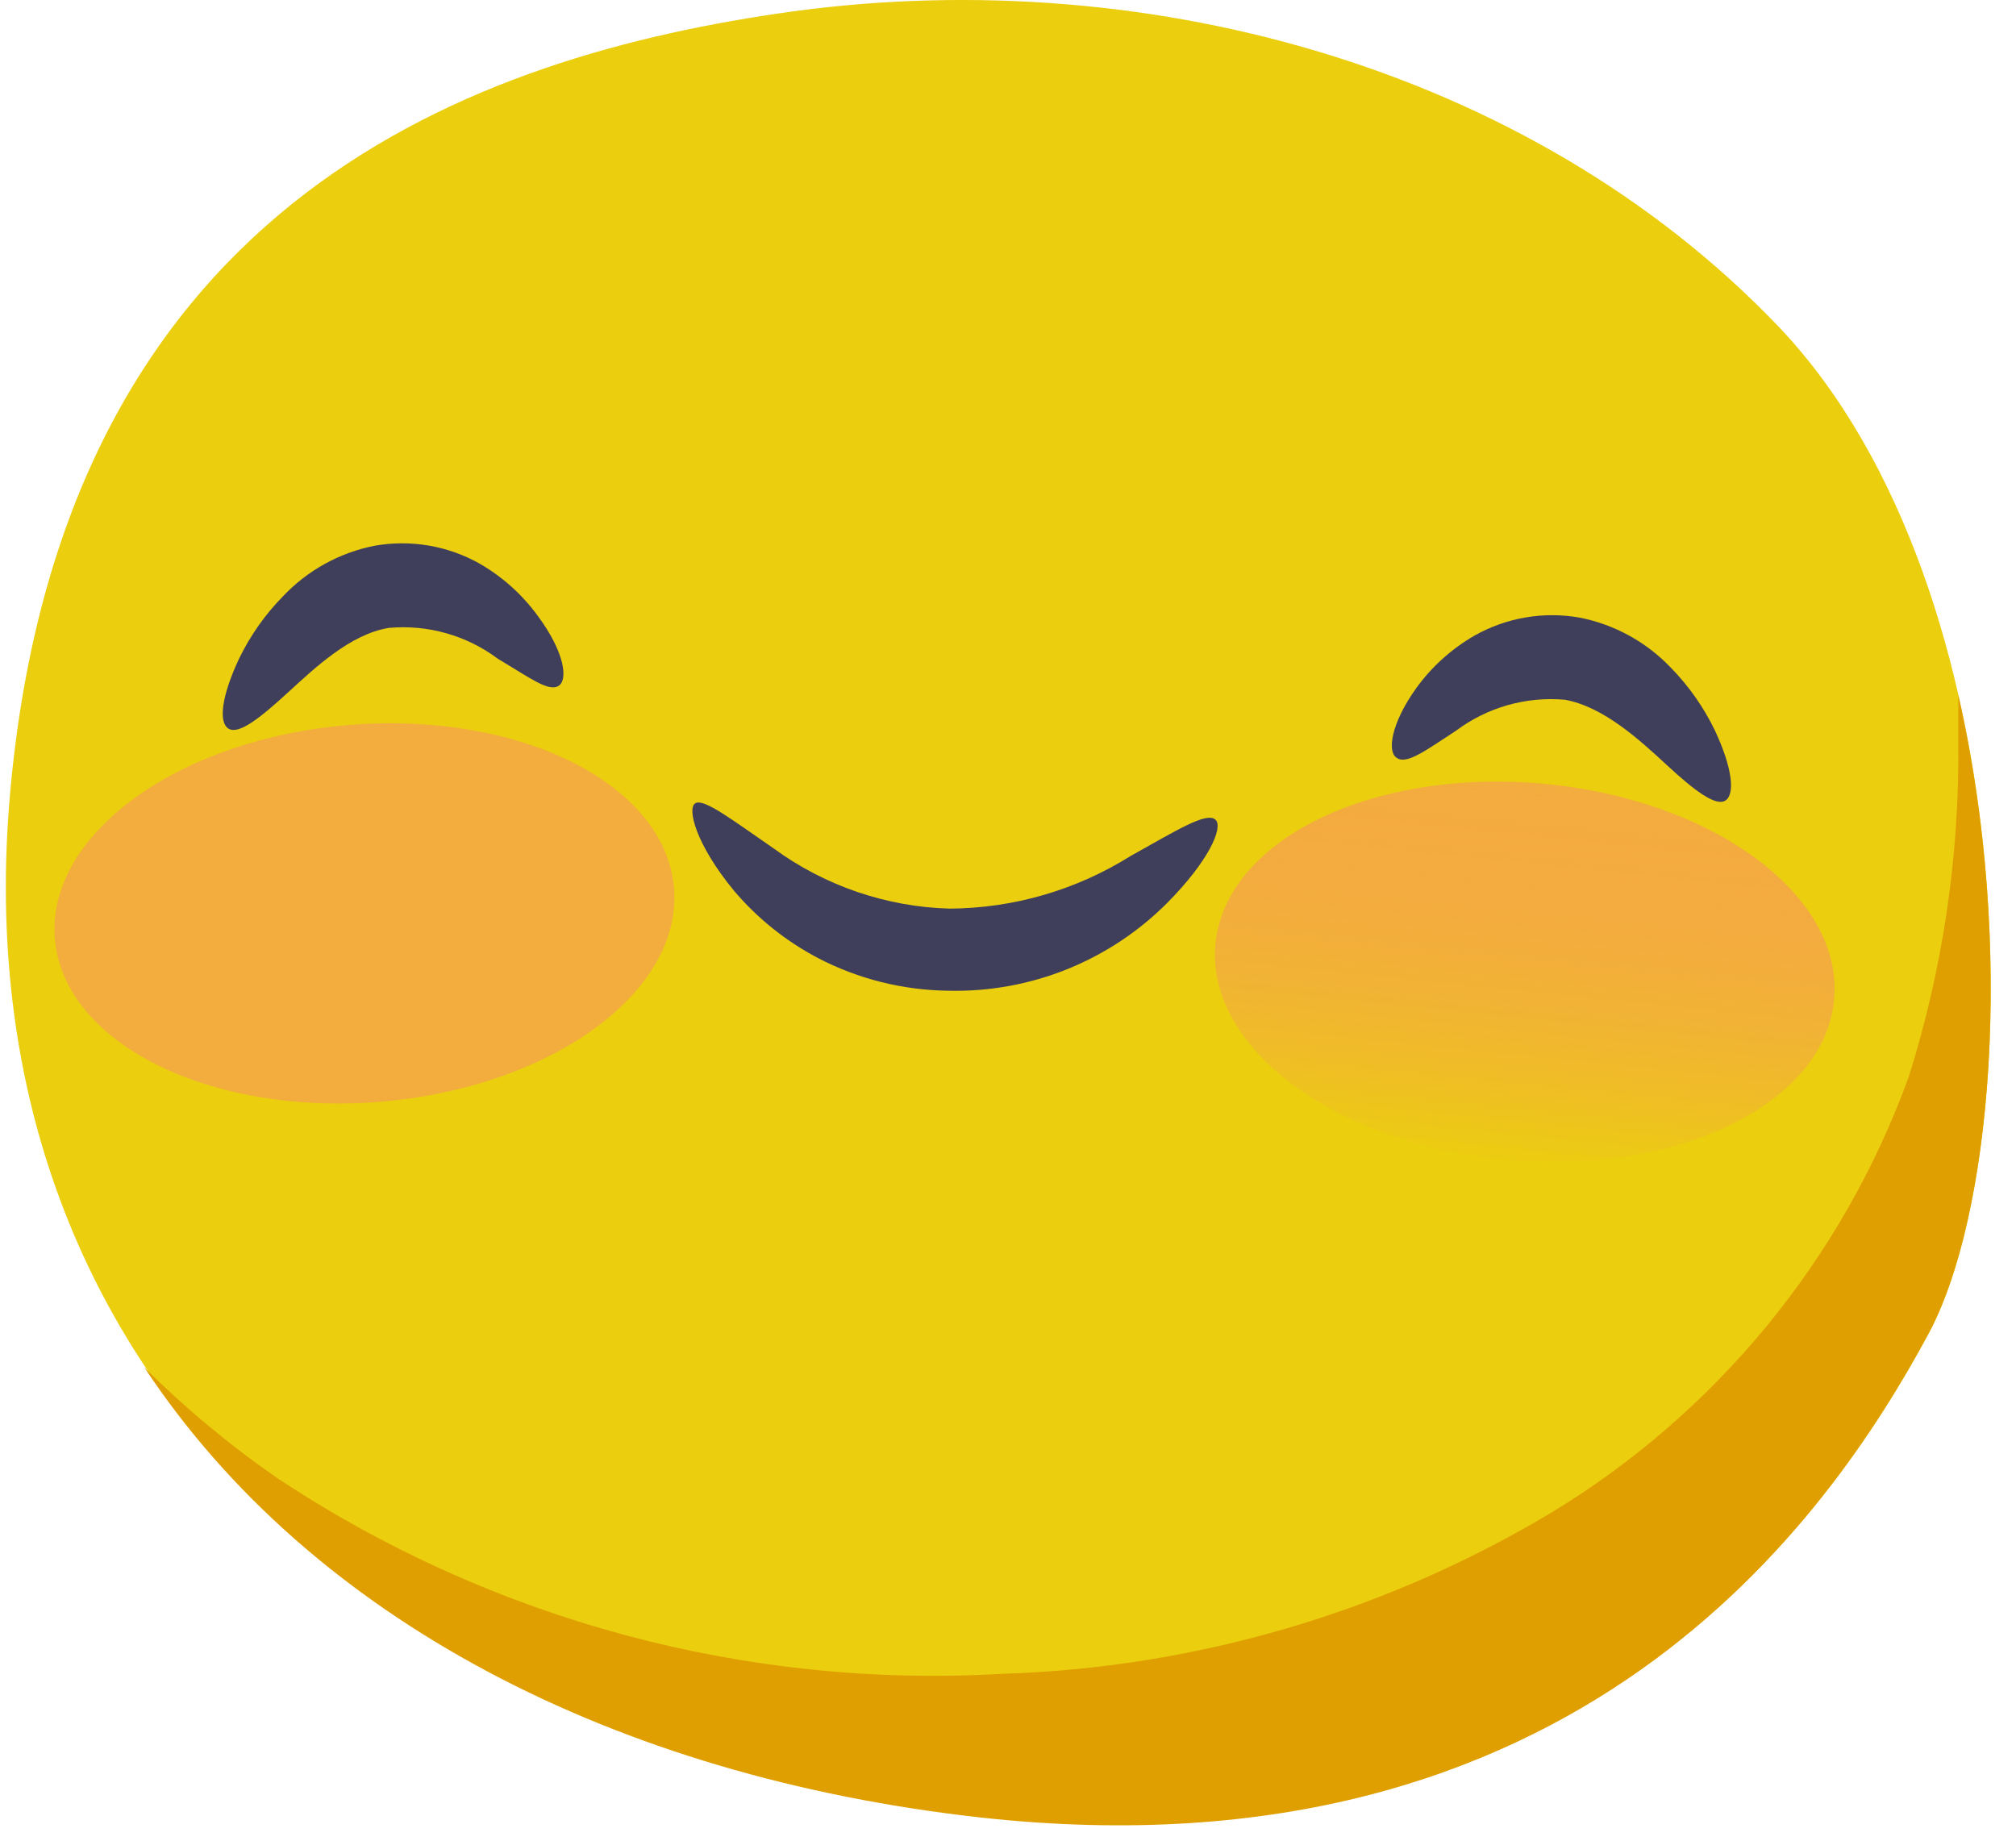 <svg width="69" height="63" viewBox="0 0 69 63" fill="none" xmlns="http://www.w3.org/2000/svg">
<path d="M60.894 11.199C52.304 2.199 38.894 -1.371 26.584 0.469C15.584 2.099 2.104 7.289 0.344 27.169C-1.416 47.049 13.184 59.919 33.614 62.169C54.044 64.419 62.614 51.919 65.994 45.679C69.374 39.439 69.484 20.259 60.894 11.199Z" fill="#EBCE0E"/>
<path d="M67.024 23.789C67.024 24.319 67.024 24.849 67.024 25.379C67.072 29.275 66.498 33.154 65.324 36.869C63.058 43.109 58.72 48.383 53.034 51.809C47.356 55.194 40.911 57.079 34.304 57.289C25.531 57.798 16.83 55.451 9.504 50.599C7.875 49.473 6.349 48.205 4.944 46.809C10.644 55.409 21.004 60.809 33.584 62.209C54.014 64.449 62.584 51.959 65.964 45.719C68.174 41.699 68.984 32.359 67.024 23.789Z" fill="#E09F00"/>
<path d="M41.604 28.059C41.874 28.319 41.374 29.469 39.944 30.909C38.964 31.891 37.795 32.663 36.507 33.179C35.22 33.694 33.841 33.943 32.454 33.909C30.9 33.89 29.372 33.507 27.994 32.789C26.899 32.213 25.924 31.433 25.124 30.489C23.804 28.889 23.504 27.649 23.804 27.489C24.104 27.329 25.044 28.049 26.494 29.049C28.241 30.322 30.333 31.036 32.494 31.099C34.688 31.088 36.835 30.464 38.694 29.299C40.274 28.419 41.304 27.769 41.604 28.059Z" fill="#3F3F5B"/>
<path d="M47.794 25.93C47.484 25.73 47.594 24.78 48.474 23.55C49.006 22.815 49.688 22.202 50.474 21.75C51.567 21.135 52.839 20.92 54.074 21.14C55.267 21.377 56.356 21.978 57.194 22.86C57.806 23.487 58.313 24.21 58.694 25C59.304 26.3 59.384 27.19 59.054 27.4C58.724 27.61 57.994 27.06 57.054 26.19C56.114 25.32 54.884 24.19 53.564 23.95C52.232 23.831 50.904 24.208 49.834 25.01C48.844 25.65 48.134 26.2 47.794 25.93Z" fill="#3F3F5B"/>
<path d="M19.124 23.47C18.784 23.7 18.124 23.19 17.044 22.55C15.974 21.748 14.645 21.371 13.314 21.49C11.984 21.7 10.754 22.88 9.824 23.73C8.894 24.58 8.174 25.15 7.824 24.94C7.474 24.73 7.574 23.84 8.184 22.54C8.568 21.749 9.078 21.026 9.694 20.4C10.531 19.518 11.621 18.917 12.814 18.68C14.048 18.46 15.321 18.675 16.414 19.29C17.2 19.742 17.881 20.355 18.414 21.09C19.324 22.32 19.444 23.26 19.124 23.47Z" fill="#3F3F5B"/>
<path d="M62.777 34.194C63.09 30.635 58.602 27.333 52.754 26.819C46.906 26.305 41.911 28.774 41.599 32.334C41.286 35.894 45.774 39.196 51.622 39.709C57.47 40.223 62.465 37.754 62.777 34.194Z" fill="url(#paint0_linear)"/>
<path d="M13 37.711C18.851 37.233 23.359 33.959 23.068 30.397C22.777 26.836 17.798 24.336 11.946 24.814C6.095 25.292 1.587 28.567 1.878 32.128C2.169 35.69 7.149 38.189 13 37.711Z" fill="url(#paint1_linear)"/>
<defs>
<linearGradient id="paint0_linear" x1="52.841" y1="26.906" x2="51.511" y2="39.896" gradientUnits="userSpaceOnUse">
<stop stop-color="#FF7986" stop-opacity="0.4"/>
<stop offset="1" stop-color="#EBCE0E"/>
</linearGradient>
<linearGradient id="paint1_linear" x1="4989.76" y1="675.78" x2="5007.85" y2="844.336" gradientUnits="userSpaceOnUse">
<stop stop-color="#FF7986" stop-opacity="0.4"/>
<stop offset="1" stop-color="#EBCE0E"/>
</linearGradient>
</defs>
</svg>
